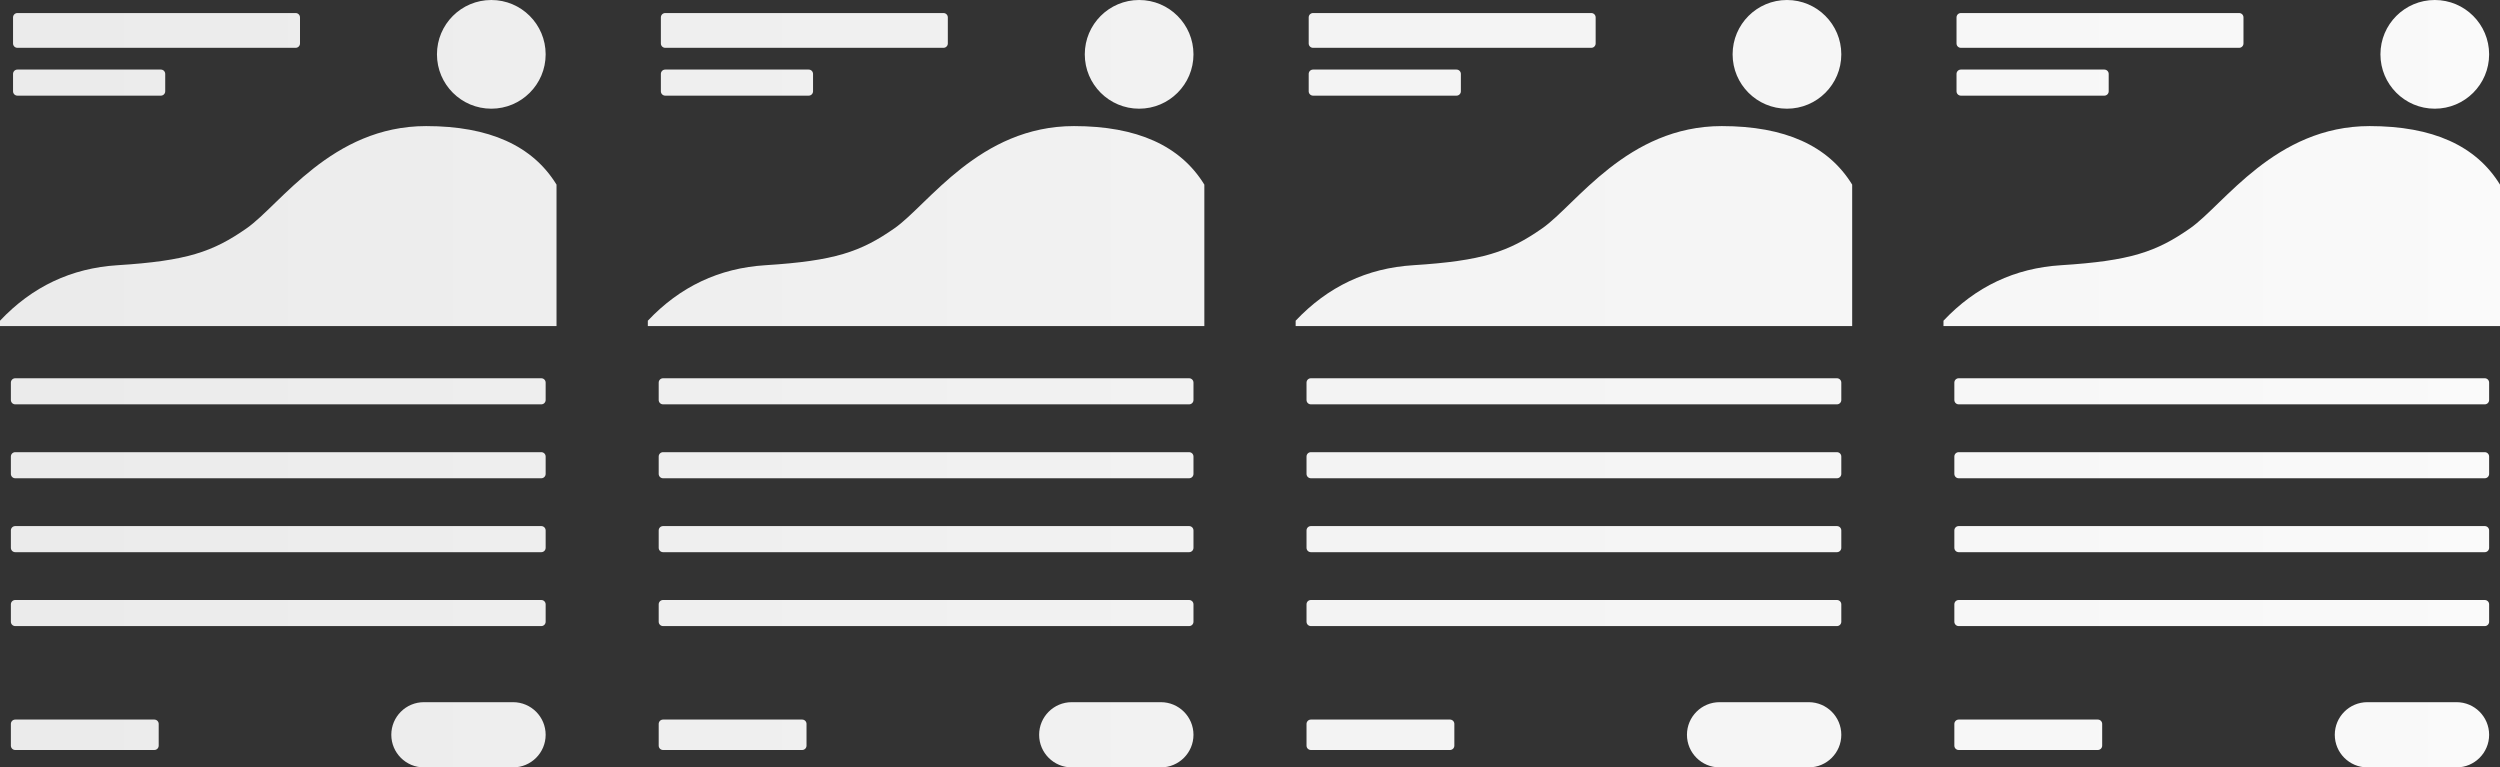 <?xml version="1.0" encoding="UTF-8"?>
<svg width="1150px" height="353px" viewBox="0 0 1150 353" version="1.1" xmlns="http://www.w3.org/2000/svg" xmlns:xlink="http://www.w3.org/1999/xlink">
    <rect x="0" y="0" width="1150" height="353" fill="#333333" stroke="none"/>
    <defs>
        <linearGradient x1="100%" y1="50%" x2="2.052%" y2="50%" id="linearGradient-1">
            <stop stop-color="#FAFAFA" offset="0%"></stop>
            <stop stop-color="#EBEBEB" offset="100%"></stop>
        </linearGradient>
    </defs>
    <g id="Page-1" stroke="none" stroke-width="1" fill="none" fill-rule="evenodd">
        <g id="策略-筛选结果（预览方式-卡片）" transform="translate(-385, -1745)" fill="url(#linearGradient-1)">
            <g id="分组-4-copy" transform="translate(370, 1725)">
                <path d="M15,167.529 C29.806,151.843 47.831,143.333 69.075,142 C100.94,140 112.94,135.865 128.476,125 C144.012,114.135 167.568,78 211.021,78 C239.989,78 259.982,86.976 271,104.928 L271,170 L15,170 L15,167.529 Z M210,343 L251,343 C259.284,343 266,349.716 266,358 C266,366.284 259.284,373 251,373 L210,373 C201.716,373 195,366.284 195,358 C195,349.716 201.716,343 210,343 Z M241,70 C227.193,70 216,58.807 216,45 C216,31.193 227.193,20 241,20 C254.807,20 266,31.193 266,45 C266,58.807 254.807,70 241,70 Z M23,26 L151,26 C152.105,26 153,26.895 153,28 L153,40 C153,41.105 152.105,42 151,42 L23,42 C21.895,42 21,41.105 21,40 L21,28 C21,26.895 21.895,26 23,26 Z M23,52 L89,52 C90.105,52 91,52.895 91,54 L91,62 C91,63.105 90.105,64 89,64 L23,64 C21.895,64 21,63.105 21,62 L21,54 C21,52.895 21.895,52 23,52 Z M22,194 L264,194 C265.105,194 266,194.895 266,196 L266,204 C266,205.105 265.105,206 264,206 L22,206 C20.895,206 20,205.105 20,204 L20,196 C20,194.895 20.895,194 22,194 Z M22,228 L264,228 C265.105,228 266,228.895 266,230 L266,238 C266,239.105 265.105,240 264,240 L22,240 C20.895,240 20,239.105 20,238 L20,230 C20,228.895 20.895,228 22,228 Z M22,262 L264,262 C265.105,262 266,262.895 266,264 L266,272 C266,273.105 265.105,274 264,274 L22,274 C20.895,274 20,273.105 20,272 L20,264 C20,262.895 20.895,262 22,262 Z M22,296 L264,296 C265.105,296 266,296.895 266,298 L266,306 C266,307.105 265.105,308 264,308 L22,308 C20.895,308 20,307.105 20,306 L20,298 C20,296.895 20.895,296 22,296 Z M22,351 L86,351 C87.105,351 88,351.895 88,353 L88,363 C88,364.105 87.105,365 86,365 L22,365 C20.895,365 20,364.105 20,363 L20,353 C20,351.895 20.895,351 22,351 Z M313,167.529 C327.806,151.843 345.831,143.333 367.075,142 C398.94,140 410.94,135.865 426.476,125 C442.012,114.135 465.568,78 509.021,78 C537.989,78 557.982,86.976 569,104.928 L569,170 L313,170 L313,167.529 Z M508,343 L549,343 C557.284,343 564,349.716 564,358 C564,366.284 557.284,373 549,373 L508,373 C499.716,373 493,366.284 493,358 C493,349.716 499.716,343 508,343 Z M539,70 C525.193,70 514,58.807 514,45 C514,31.193 525.193,20 539,20 C552.807,20 564,31.193 564,45 C564,58.807 552.807,70 539,70 Z M321,26 L449,26 C450.105,26 451,26.895 451,28 L451,40 C451,41.105 450.105,42 449,42 L321,42 C319.895,42 319,41.105 319,40 L319,28 C319,26.895 319.895,26 321,26 Z M321,52 L387,52 C388.105,52 389,52.895 389,54 L389,62 C389,63.105 388.105,64 387,64 L321,64 C319.895,64 319,63.105 319,62 L319,54 C319,52.895 319.895,52 321,52 Z M320,194 L562,194 C563.105,194 564,194.895 564,196 L564,204 C564,205.105 563.105,206 562,206 L320,206 C318.895,206 318,205.105 318,204 L318,196 C318,194.895 318.895,194 320,194 Z M320,228 L562,228 C563.105,228 564,228.895 564,230 L564,238 C564,239.105 563.105,240 562,240 L320,240 C318.895,240 318,239.105 318,238 L318,230 C318,228.895 318.895,228 320,228 Z M320,262 L562,262 C563.105,262 564,262.895 564,264 L564,272 C564,273.105 563.105,274 562,274 L320,274 C318.895,274 318,273.105 318,272 L318,264 C318,262.895 318.895,262 320,262 Z M320,296 L562,296 C563.105,296 564,296.895 564,298 L564,306 C564,307.105 563.105,308 562,308 L320,308 C318.895,308 318,307.105 318,306 L318,298 C318,296.895 318.895,296 320,296 Z M320,351 L384,351 C385.105,351 386,351.895 386,353 L386,363 C386,364.105 385.105,365 384,365 L320,365 C318.895,365 318,364.105 318,363 L318,353 C318,351.895 318.895,351 320,351 Z M611,167.529 C625.806,151.843 643.831,143.333 665.075,142 C696.94,140 708.94,135.865 724.476,125 C740.012,114.135 763.568,78 807.021,78 C835.989,78 855.982,86.976 867,104.928 L867,170 L611,170 L611,167.529 Z M806,343 L847,343 C855.284,343 862,349.716 862,358 C862,366.284 855.284,373 847,373 L806,373 C797.716,373 791,366.284 791,358 C791,349.716 797.716,343 806,343 Z M837,70 C823.193,70 812,58.807 812,45 C812,31.193 823.193,20 837,20 C850.807,20 862,31.193 862,45 C862,58.807 850.807,70 837,70 Z M619,26 L747,26 C748.105,26 749,26.895 749,28 L749,40 C749,41.105 748.105,42 747,42 L619,42 C617.895,42 617,41.105 617,40 L617,28 C617,26.895 617.895,26 619,26 Z M619,52 L685,52 C686.105,52 687,52.895 687,54 L687,62 C687,63.105 686.105,64 685,64 L619,64 C617.895,64 617,63.105 617,62 L617,54 C617,52.895 617.895,52 619,52 Z M618,194 L860,194 C861.105,194 862,194.895 862,196 L862,204 C862,205.105 861.105,206 860,206 L618,206 C616.895,206 616,205.105 616,204 L616,196 C616,194.895 616.895,194 618,194 Z M618,228 L860,228 C861.105,228 862,228.895 862,230 L862,238 C862,239.105 861.105,240 860,240 L618,240 C616.895,240 616,239.105 616,238 L616,230 C616,228.895 616.895,228 618,228 Z M618,262 L860,262 C861.105,262 862,262.895 862,264 L862,272 C862,273.105 861.105,274 860,274 L618,274 C616.895,274 616,273.105 616,272 L616,264 C616,262.895 616.895,262 618,262 Z M618,296 L860,296 C861.105,296 862,296.895 862,298 L862,306 C862,307.105 861.105,308 860,308 L618,308 C616.895,308 616,307.105 616,306 L616,298 C616,296.895 616.895,296 618,296 Z M618,351 L682,351 C683.105,351 684,351.895 684,353 L684,363 C684,364.105 683.105,365 682,365 L618,365 C616.895,365 616,364.105 616,363 L616,353 C616,351.895 616.895,351 618,351 Z M909,167.529 C923.806,151.843 941.831,143.333 963.075,142 C994.94,140 1006.94,135.865 1022.476,125 C1038.012,114.135 1061.568,78 1105.021,78 C1133.989,78 1153.982,86.976 1165,104.928 L1165,170 L909,170 L909,167.529 Z M1104,343 L1145,343 C1153.284,343 1160,349.716 1160,358 C1160,366.284 1153.284,373 1145,373 L1104,373 C1095.716,373 1089,366.284 1089,358 C1089,349.716 1095.716,343 1104,343 Z M1135,70 C1121.193,70 1110,58.807 1110,45 C1110,31.193 1121.193,20 1135,20 C1148.807,20 1160,31.193 1160,45 C1160,58.807 1148.807,70 1135,70 Z M917,26 L1045,26 C1046.105,26 1047,26.895 1047,28 L1047,40 C1047,41.105 1046.105,42 1045,42 L917,42 C915.895,42 915,41.105 915,40 L915,28 C915,26.895 915.895,26 917,26 Z M917,52 L983,52 C984.105,52 985,52.895 985,54 L985,62 C985,63.105 984.105,64 983,64 L917,64 C915.895,64 915,63.105 915,62 L915,54 C915,52.895 915.895,52 917,52 Z M916,194 L1158,194 C1159.105,194 1160,194.895 1160,196 L1160,204 C1160,205.105 1159.105,206 1158,206 L916,206 C914.895,206 914,205.105 914,204 L914,196 C914,194.895 914.895,194 916,194 Z M916,228 L1158,228 C1159.105,228 1160,228.895 1160,230 L1160,238 C1160,239.105 1159.105,240 1158,240 L916,240 C914.895,240 914,239.105 914,238 L914,230 C914,228.895 914.895,228 916,228 Z M916,262 L1158,262 C1159.105,262 1160,262.895 1160,264 L1160,272 C1160,273.105 1159.105,274 1158,274 L916,274 C914.895,274 914,273.105 914,272 L914,264 C914,262.895 914.895,262 916,262 Z M916,296 L1158,296 C1159.105,296 1160,296.895 1160,298 L1160,306 C1160,307.105 1159.105,308 1158,308 L916,308 C914.895,308 914,307.105 914,306 L914,298 C914,296.895 914.895,296 916,296 Z M916,351 L980,351 C981.105,351 982,351.895 982,353 L982,363 C982,364.105 981.105,365 980,365 L916,365 C914.895,365 914,364.105 914,363 L914,353 C914,351.895 914.895,351 916,351 Z" id="合并形状"></path>
            </g>
        </g>
    </g>
</svg>